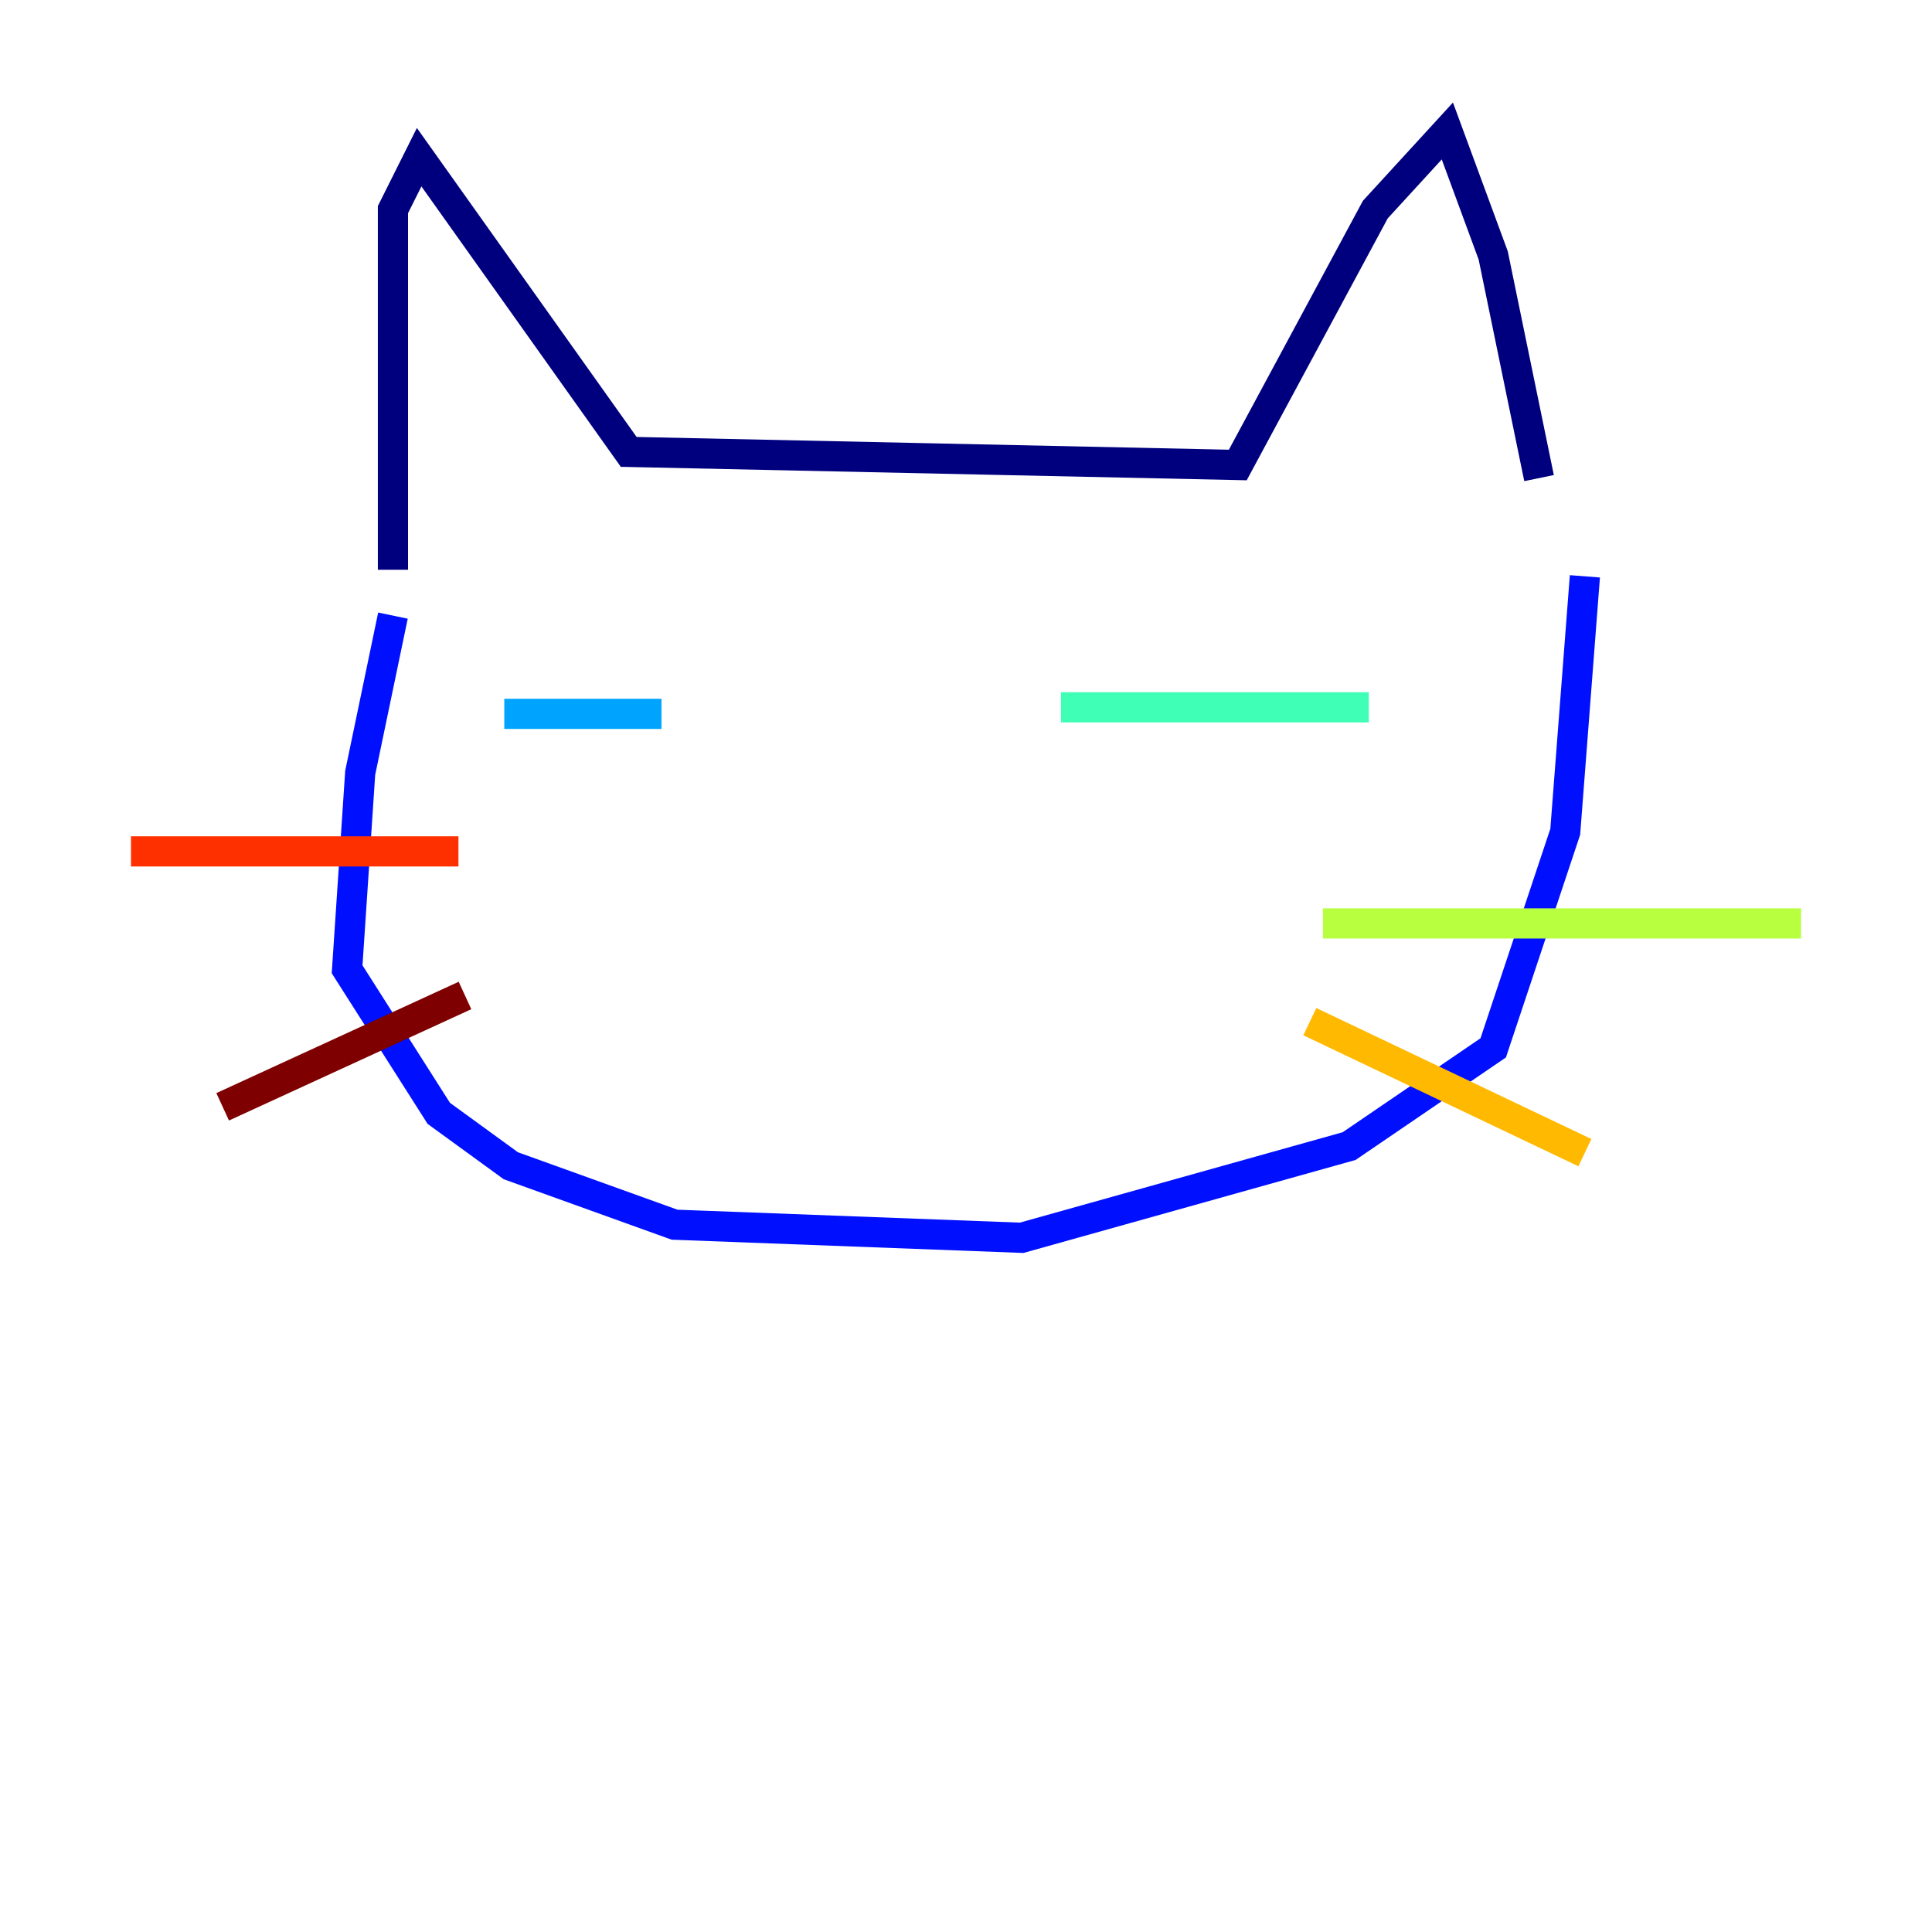 <?xml version="1.0" encoding="utf-8" ?>
<svg baseProfile="tiny" height="128" version="1.2" viewBox="0,0,128,128" width="128" xmlns="http://www.w3.org/2000/svg" xmlns:ev="http://www.w3.org/2001/xml-events" xmlns:xlink="http://www.w3.org/1999/xlink"><defs /><polyline fill="none" points="26.034,37.749 26.034,13.885 27.77,10.414 41.654,29.939 82.007,30.807 91.119,13.885 95.891,8.678 98.929,16.922 101.966,31.675" stroke="#00007f" stroke-width="2" /><polyline fill="none" points="26.034,40.786 23.864,51.2 22.997,64.217 29.071,73.763 33.844,77.234 44.691,81.139 67.688,82.007 89.383,75.932 98.929,69.424 103.702,55.105 105.003,38.183" stroke="#0010ff" stroke-width="2" /><polyline fill="none" points="33.41,47.295 43.824,47.295" stroke="#00a4ff" stroke-width="2" /><polyline fill="none" points="70.291,46.861 90.685,46.861" stroke="#3fffb7" stroke-width="2" /><polyline fill="none" points="87.647,61.18 119.322,61.18" stroke="#b7ff3f" stroke-width="2" /><polyline fill="none" points="86.78,67.688 105.003,76.366" stroke="#ffb900" stroke-width="2" /><polyline fill="none" points="30.373,56.407 8.678,56.407" stroke="#ff3000" stroke-width="2" /><polyline fill="none" points="30.807,65.953 14.752,73.329" stroke="#7f0000" stroke-width="2" /></svg>